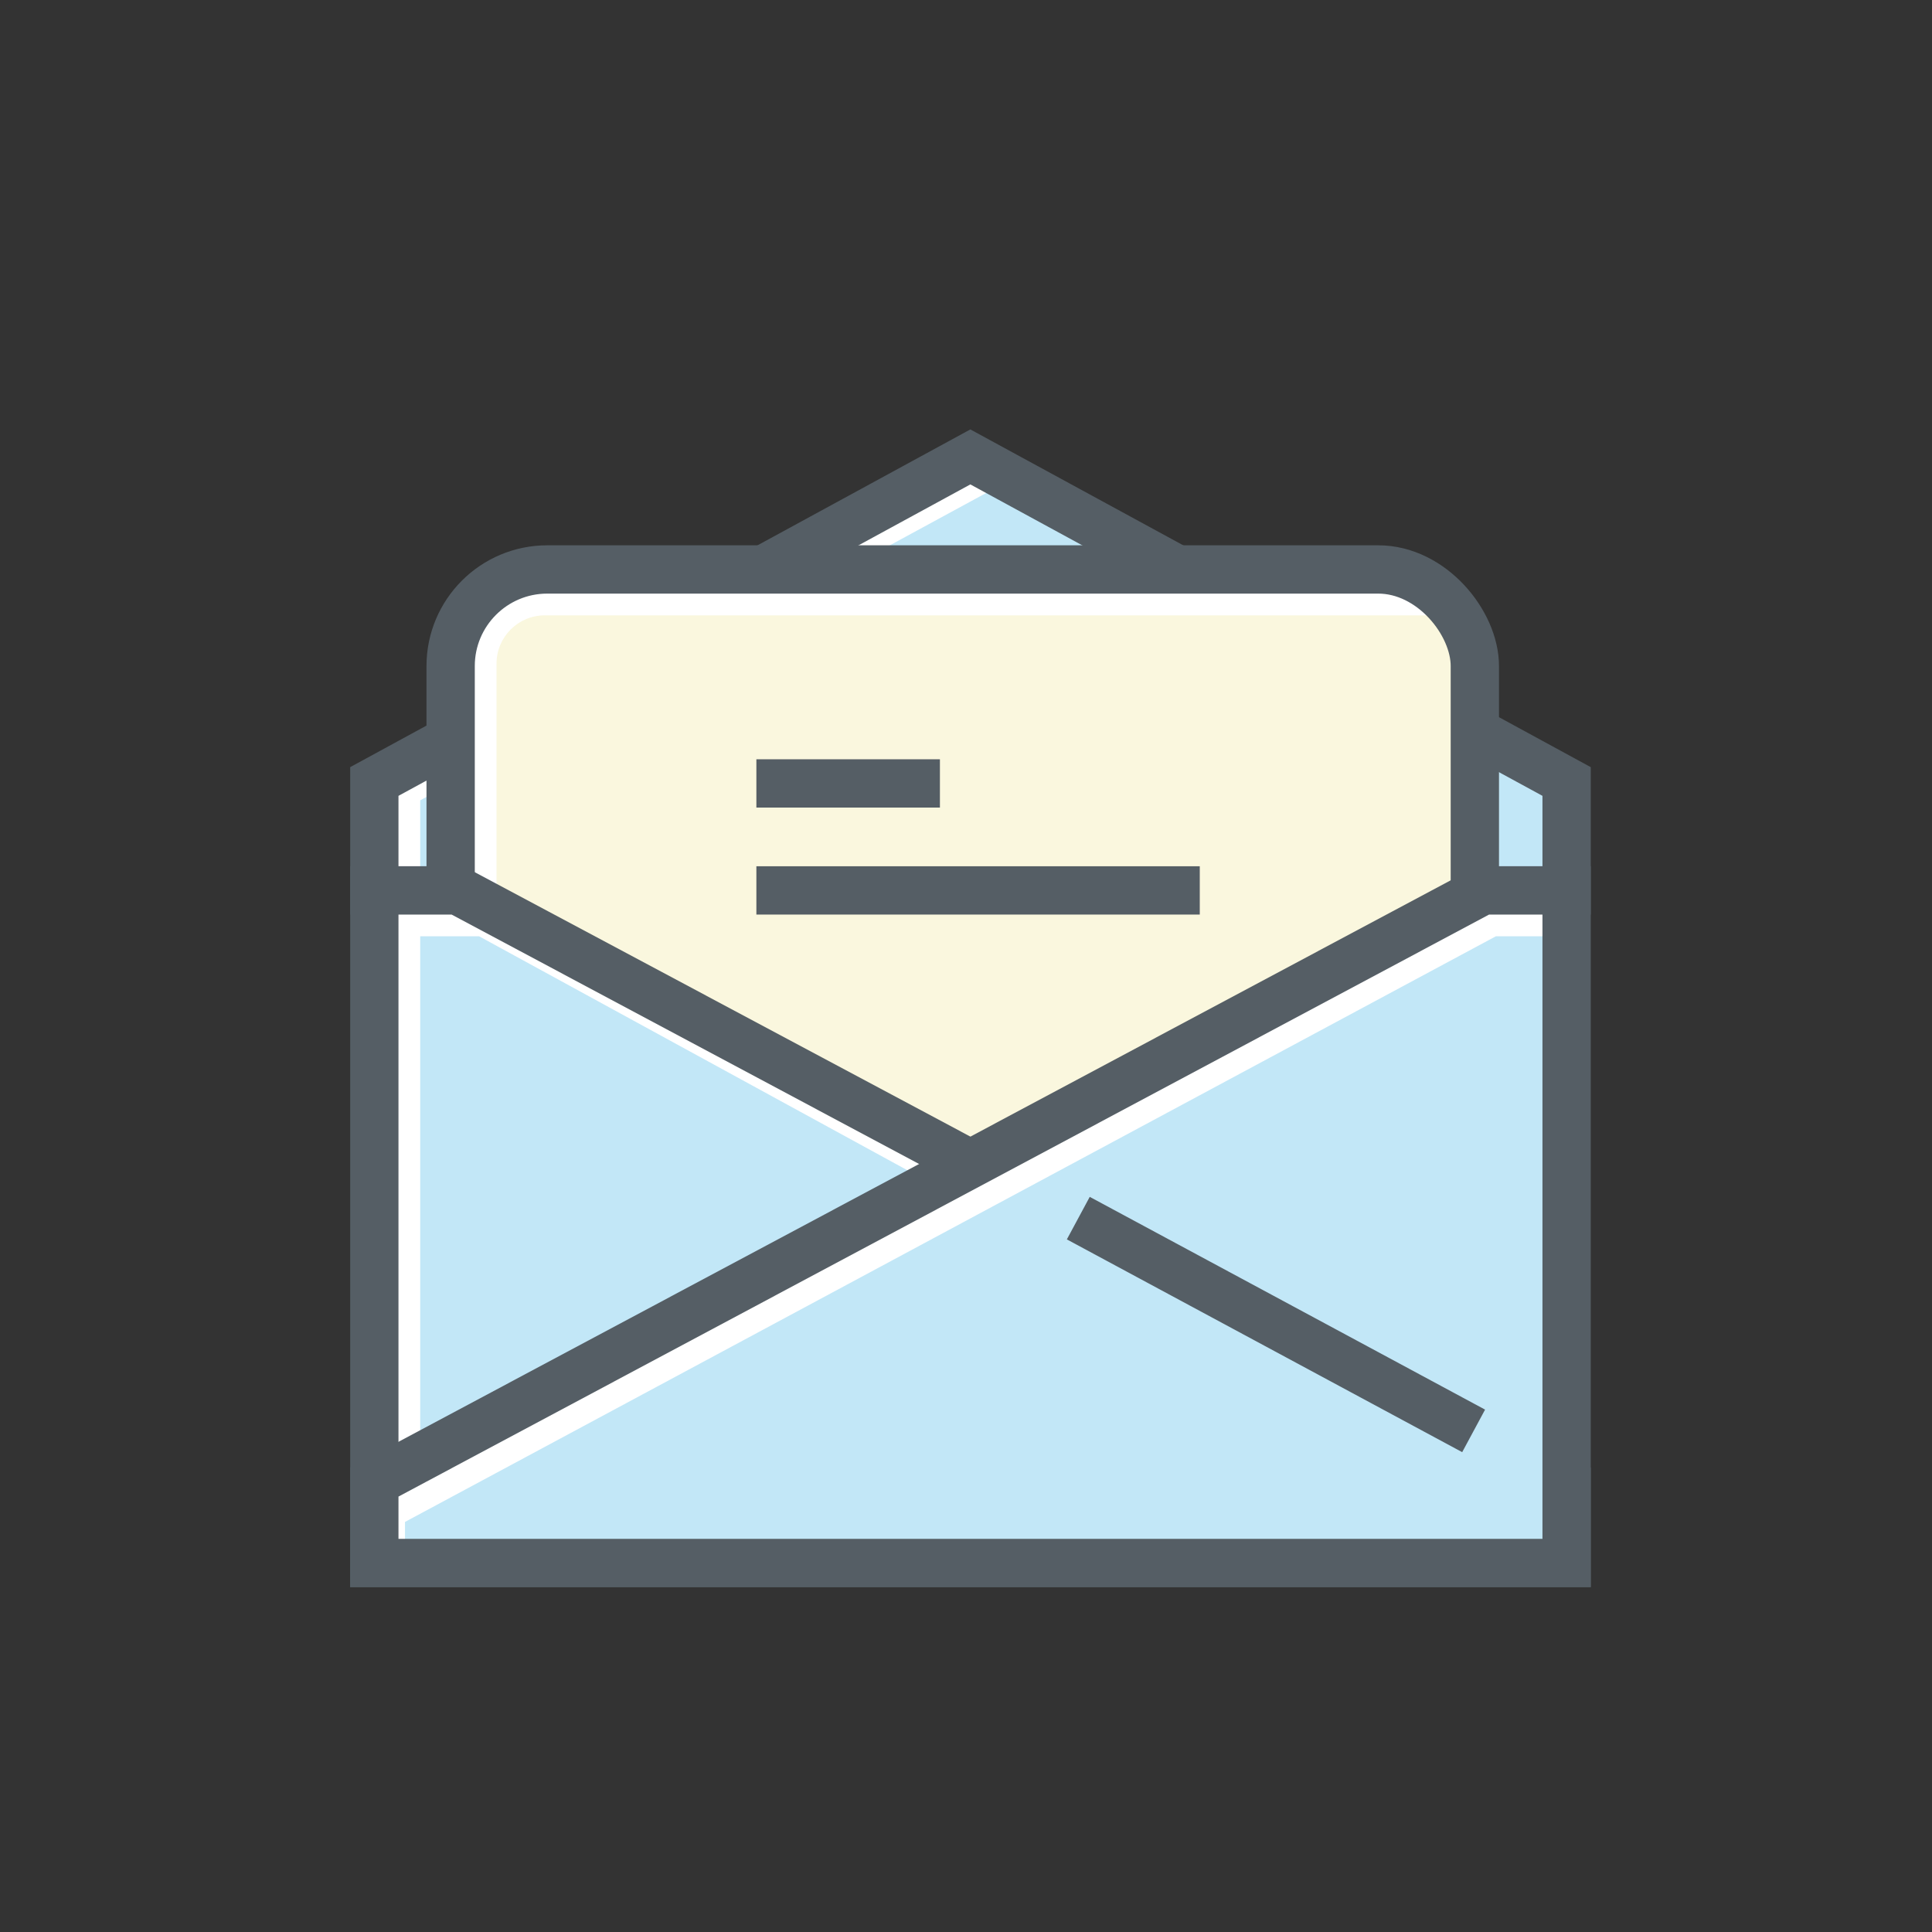 <svg id="圖層_1" data-name="圖層 1" xmlns="http://www.w3.org/2000/svg" viewBox="0 0 80 80"><rect x="0" y="0" width="80" height="80" fill="#333333" stroke="none"/><title>右邊廣告 拷貝</title><g id="Mail"><polygon points="64.87 36.87 15.5 36.87 15.5 32.36 40.18 18.92 64.87 32.36 64.87 36.87" style="fill:#fff"/><polygon points="17.4 36.24 17.4 33.14 41.45 20.08 65.5 33.14 65.5 36.24 17.4 36.24" style="fill:#c2e7f7"/><polygon points="64.87 36.87 15.5 36.87 15.5 32.36 40.18 18.92 64.87 32.36 64.87 36.87" style="fill:none;stroke:#555e65;stroke-miterlimit:10;stroke-width:2px"/><rect x="18.66" y="23.58" width="42.41" height="28.48" rx="4" ry="4" style="fill:#fff"/><rect x="20.56" y="25.48" width="41.14" height="26.58" rx="2" ry="2" style="fill:#faf7de"/><rect x="18.66" y="23.58" width="42.41" height="28.48" rx="4" ry="4" style="fill:none;stroke:#555e65;stroke-miterlimit:10;stroke-width:2px"/><polygon points="18.95 36.87 64.87 61.37 64.87 64.72 15.5 64.72 15.5 36.87 18.95 36.87" style="fill:#fff"/><polygon points="17.4 64.72 64.87 64.72 64.87 63.37 19.84 38.77 17.4 38.77 17.4 64.72" style="fill:#c2e7f7"/><polygon points="18.95 36.87 64.87 61.37 64.87 64.72 15.5 64.72 15.5 36.87 18.95 36.87" style="fill:none;stroke:#555e65;stroke-miterlimit:10;stroke-width:2px"/><polygon points="61.41 36.87 15.5 61.37 15.5 64.72 64.87 64.72 64.87 36.87 61.41 36.87" style="fill:#fff"/><polygon points="64.87 64.72 16.77 64.72 16.77 63.02 61.94 38.77 64.87 38.77 64.87 64.72" style="fill:#c2e7f7"/><polygon points="61.41 36.87 15.5 61.37 15.5 64.72 64.87 64.72 64.87 36.87 61.41 36.87" style="fill:none;stroke:#555e65;stroke-miterlimit:10;stroke-width:2px"/><line x1="44.65" y1="50.44" x2="61.02" y2="59.25" style="fill:none;stroke:#555e65;stroke-miterlimit:10;stroke-width:2px"/><line x1="31.32" y1="32.44" x2="38.92" y2="32.44" style="fill:none;stroke:#555e65;stroke-miterlimit:10;stroke-width:2px"/><line x1="31.32" y1="36.87" x2="49.68" y2="36.87" style="fill:none;stroke:#555e65;stroke-miterlimit:10;stroke-width:2px"/></g></svg>